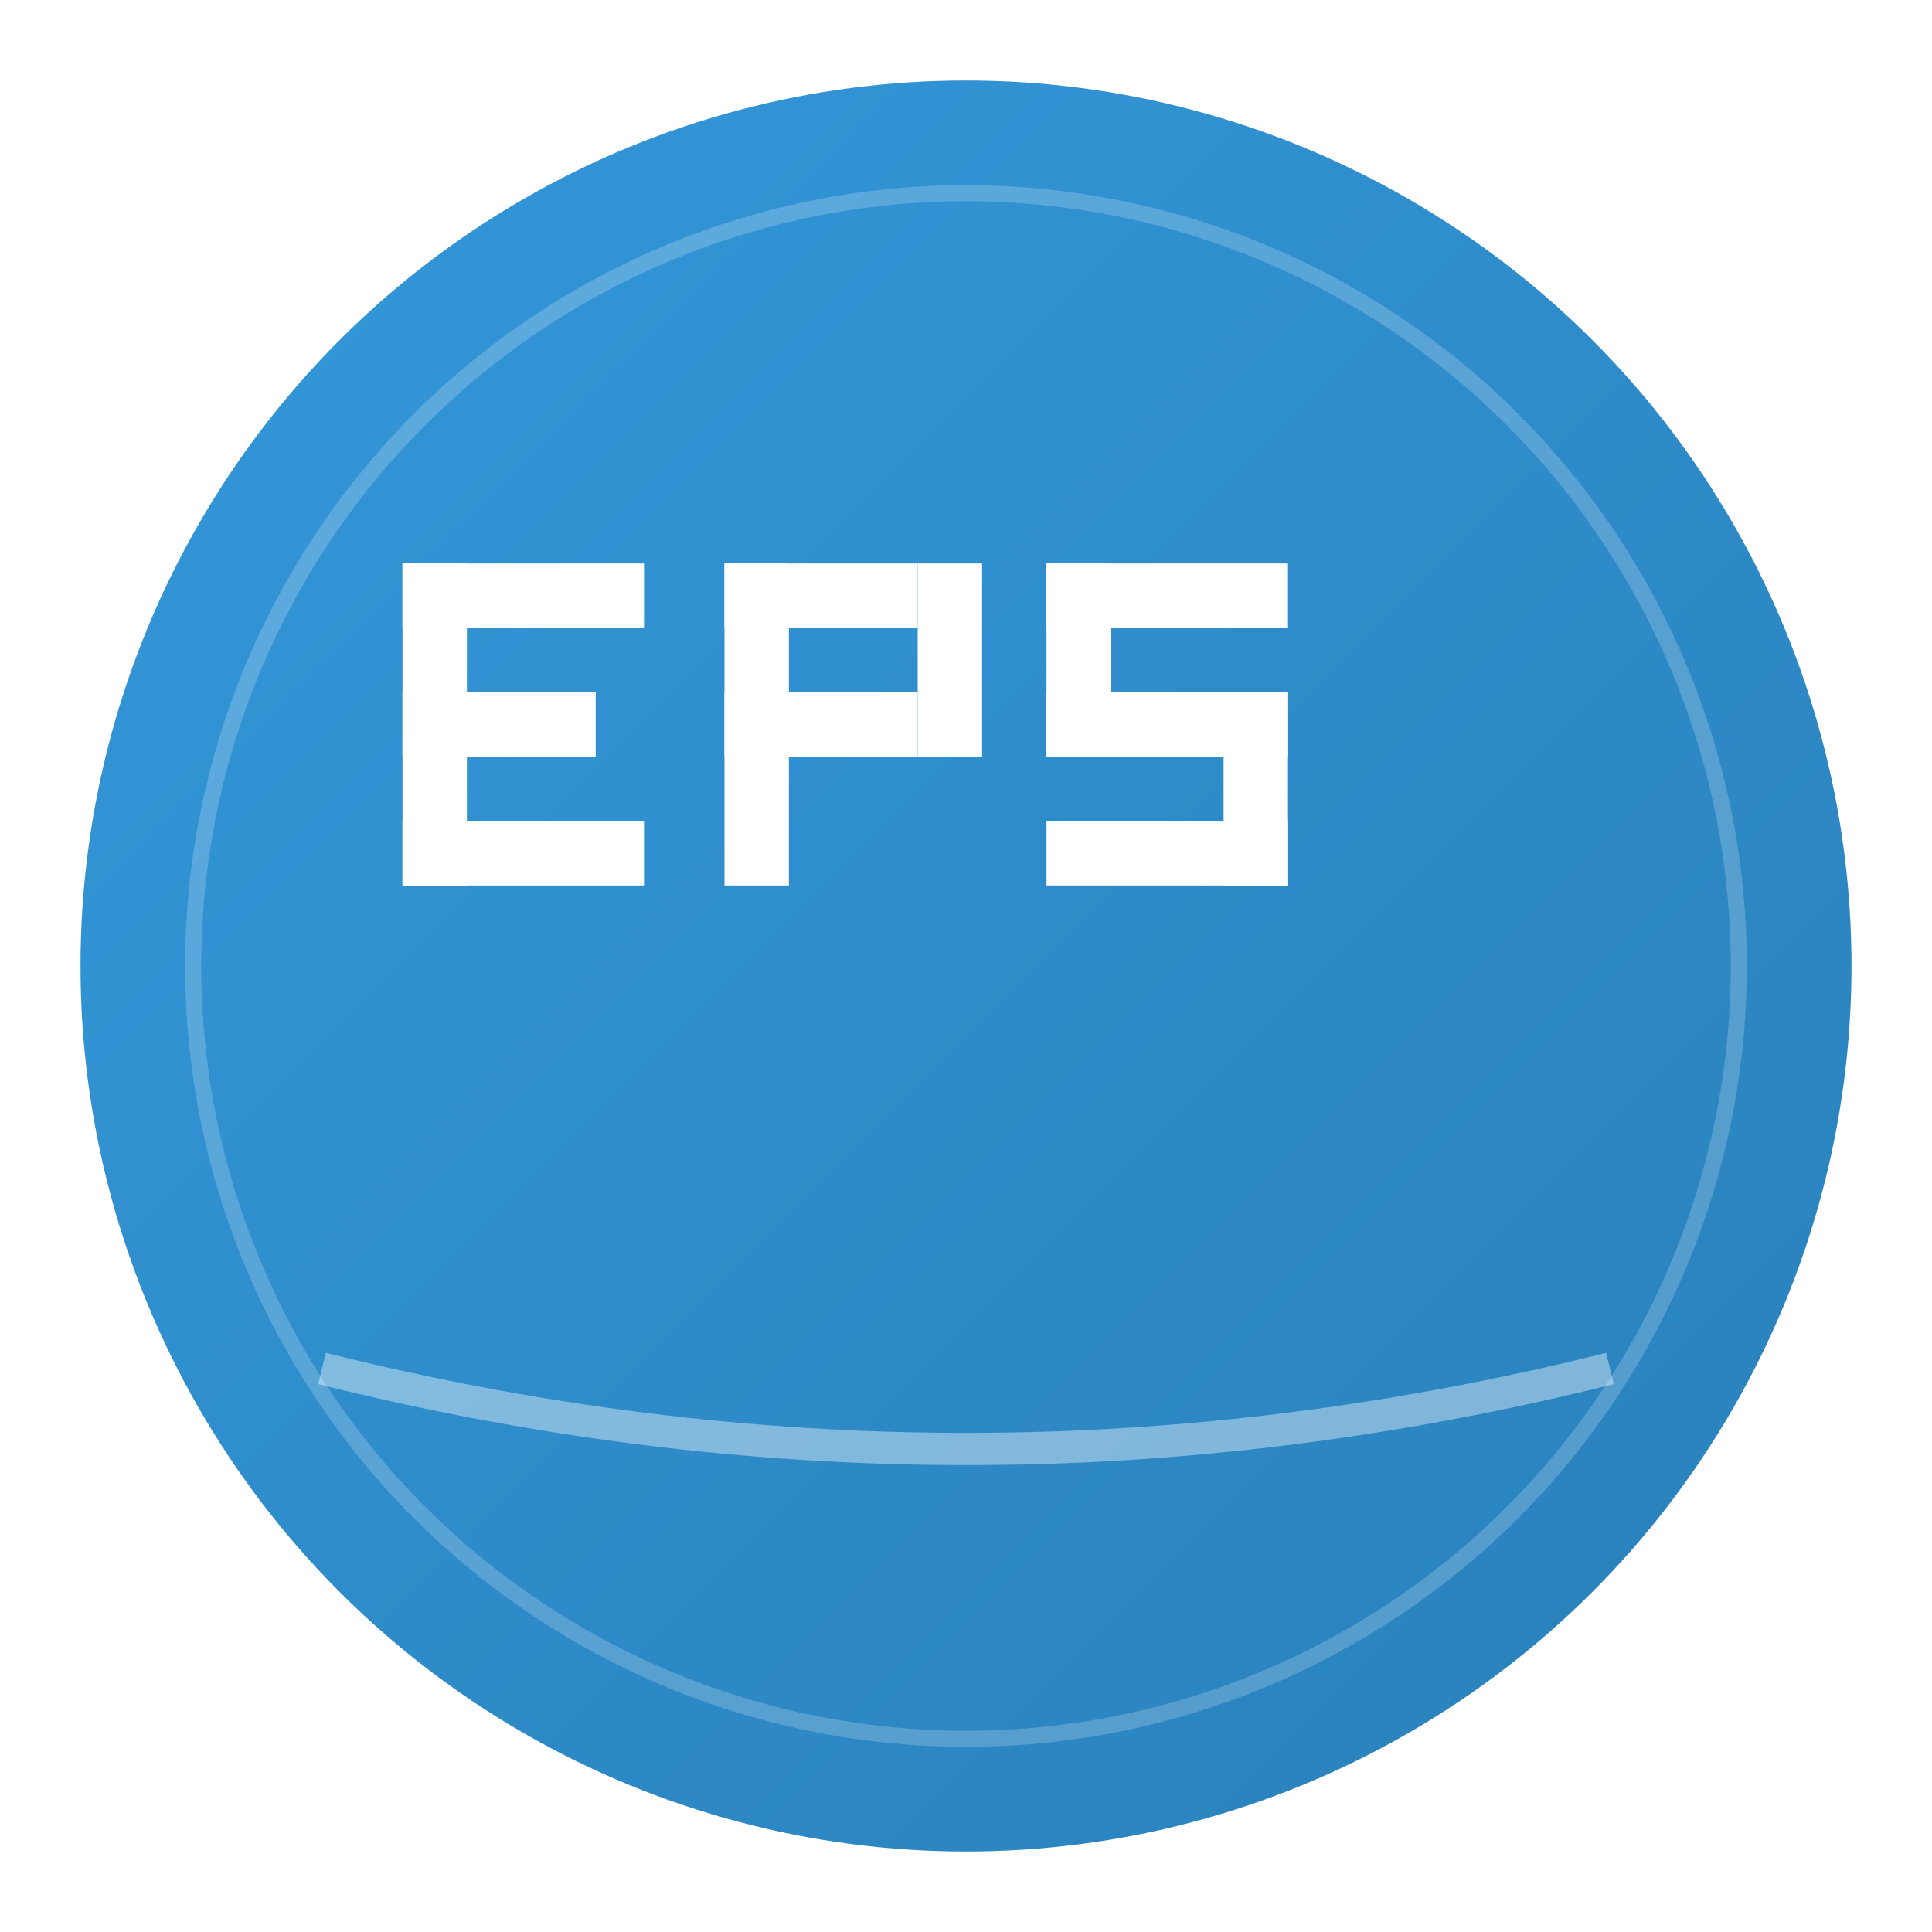 <svg width="120" height="120" viewBox="0 0 120 120" xmlns="http://www.w3.org/2000/svg">
  <defs>
    <linearGradient id="logoGradient" x1="0%" y1="0%" x2="100%" y2="100%">
      <stop offset="0%" style="stop-color:#3498db;stop-opacity:1" />
      <stop offset="100%" style="stop-color:#2980b9;stop-opacity:1" />
    </linearGradient>
    <filter id="shadow" x="-50%" y="-50%" width="200%" height="200%">
      <feDropShadow dx="2" dy="2" stdDeviation="3" flood-color="rgba(0,0,0,0.3)"/>
    </filter>
  </defs>
  
  <!-- Background Circle -->
  <circle cx="60" cy="60" r="55" fill="url(#logoGradient)" filter="url(#shadow)"/>
  
  <!-- Inner Circle for contrast -->
  <circle cx="60" cy="60" r="48" fill="none" stroke="rgba(255,255,255,0.2)" stroke-width="1"/>
  
  <!-- E Letter -->
  <g transform="translate(25, 35)">
    <rect x="0" y="0" width="15" height="4" fill="white"/>
    <rect x="0" y="0" width="4" height="20" fill="white"/>
    <rect x="0" y="8" width="12" height="4" fill="white"/>
    <rect x="0" y="16" width="15" height="4" fill="white"/>
  </g>
  
  <!-- P Letter -->
  <g transform="translate(45, 35)">
    <rect x="0" y="0" width="4" height="20" fill="white"/>
    <rect x="0" y="0" width="12" height="4" fill="white"/>
    <rect x="0" y="8" width="12" height="4" fill="white"/>
    <rect x="12" y="0" width="4" height="12" fill="white"/>
  </g>
  
  <!-- S Letter -->
  <g transform="translate(65, 35)">
    <rect x="0" y="0" width="15" height="4" fill="white"/>
    <rect x="0" y="0" width="4" height="12" fill="white"/>
    <rect x="0" y="8" width="15" height="4" fill="white"/>
    <rect x="11" y="8" width="4" height="12" fill="white"/>
    <rect x="0" y="16" width="15" height="4" fill="white"/>
  </g>
  
  <!-- Subtle bottom accent -->
  <path d="M 20 85 Q 60 95 100 85" stroke="rgba(255,255,255,0.4)" stroke-width="2" fill="none"/>
</svg>
